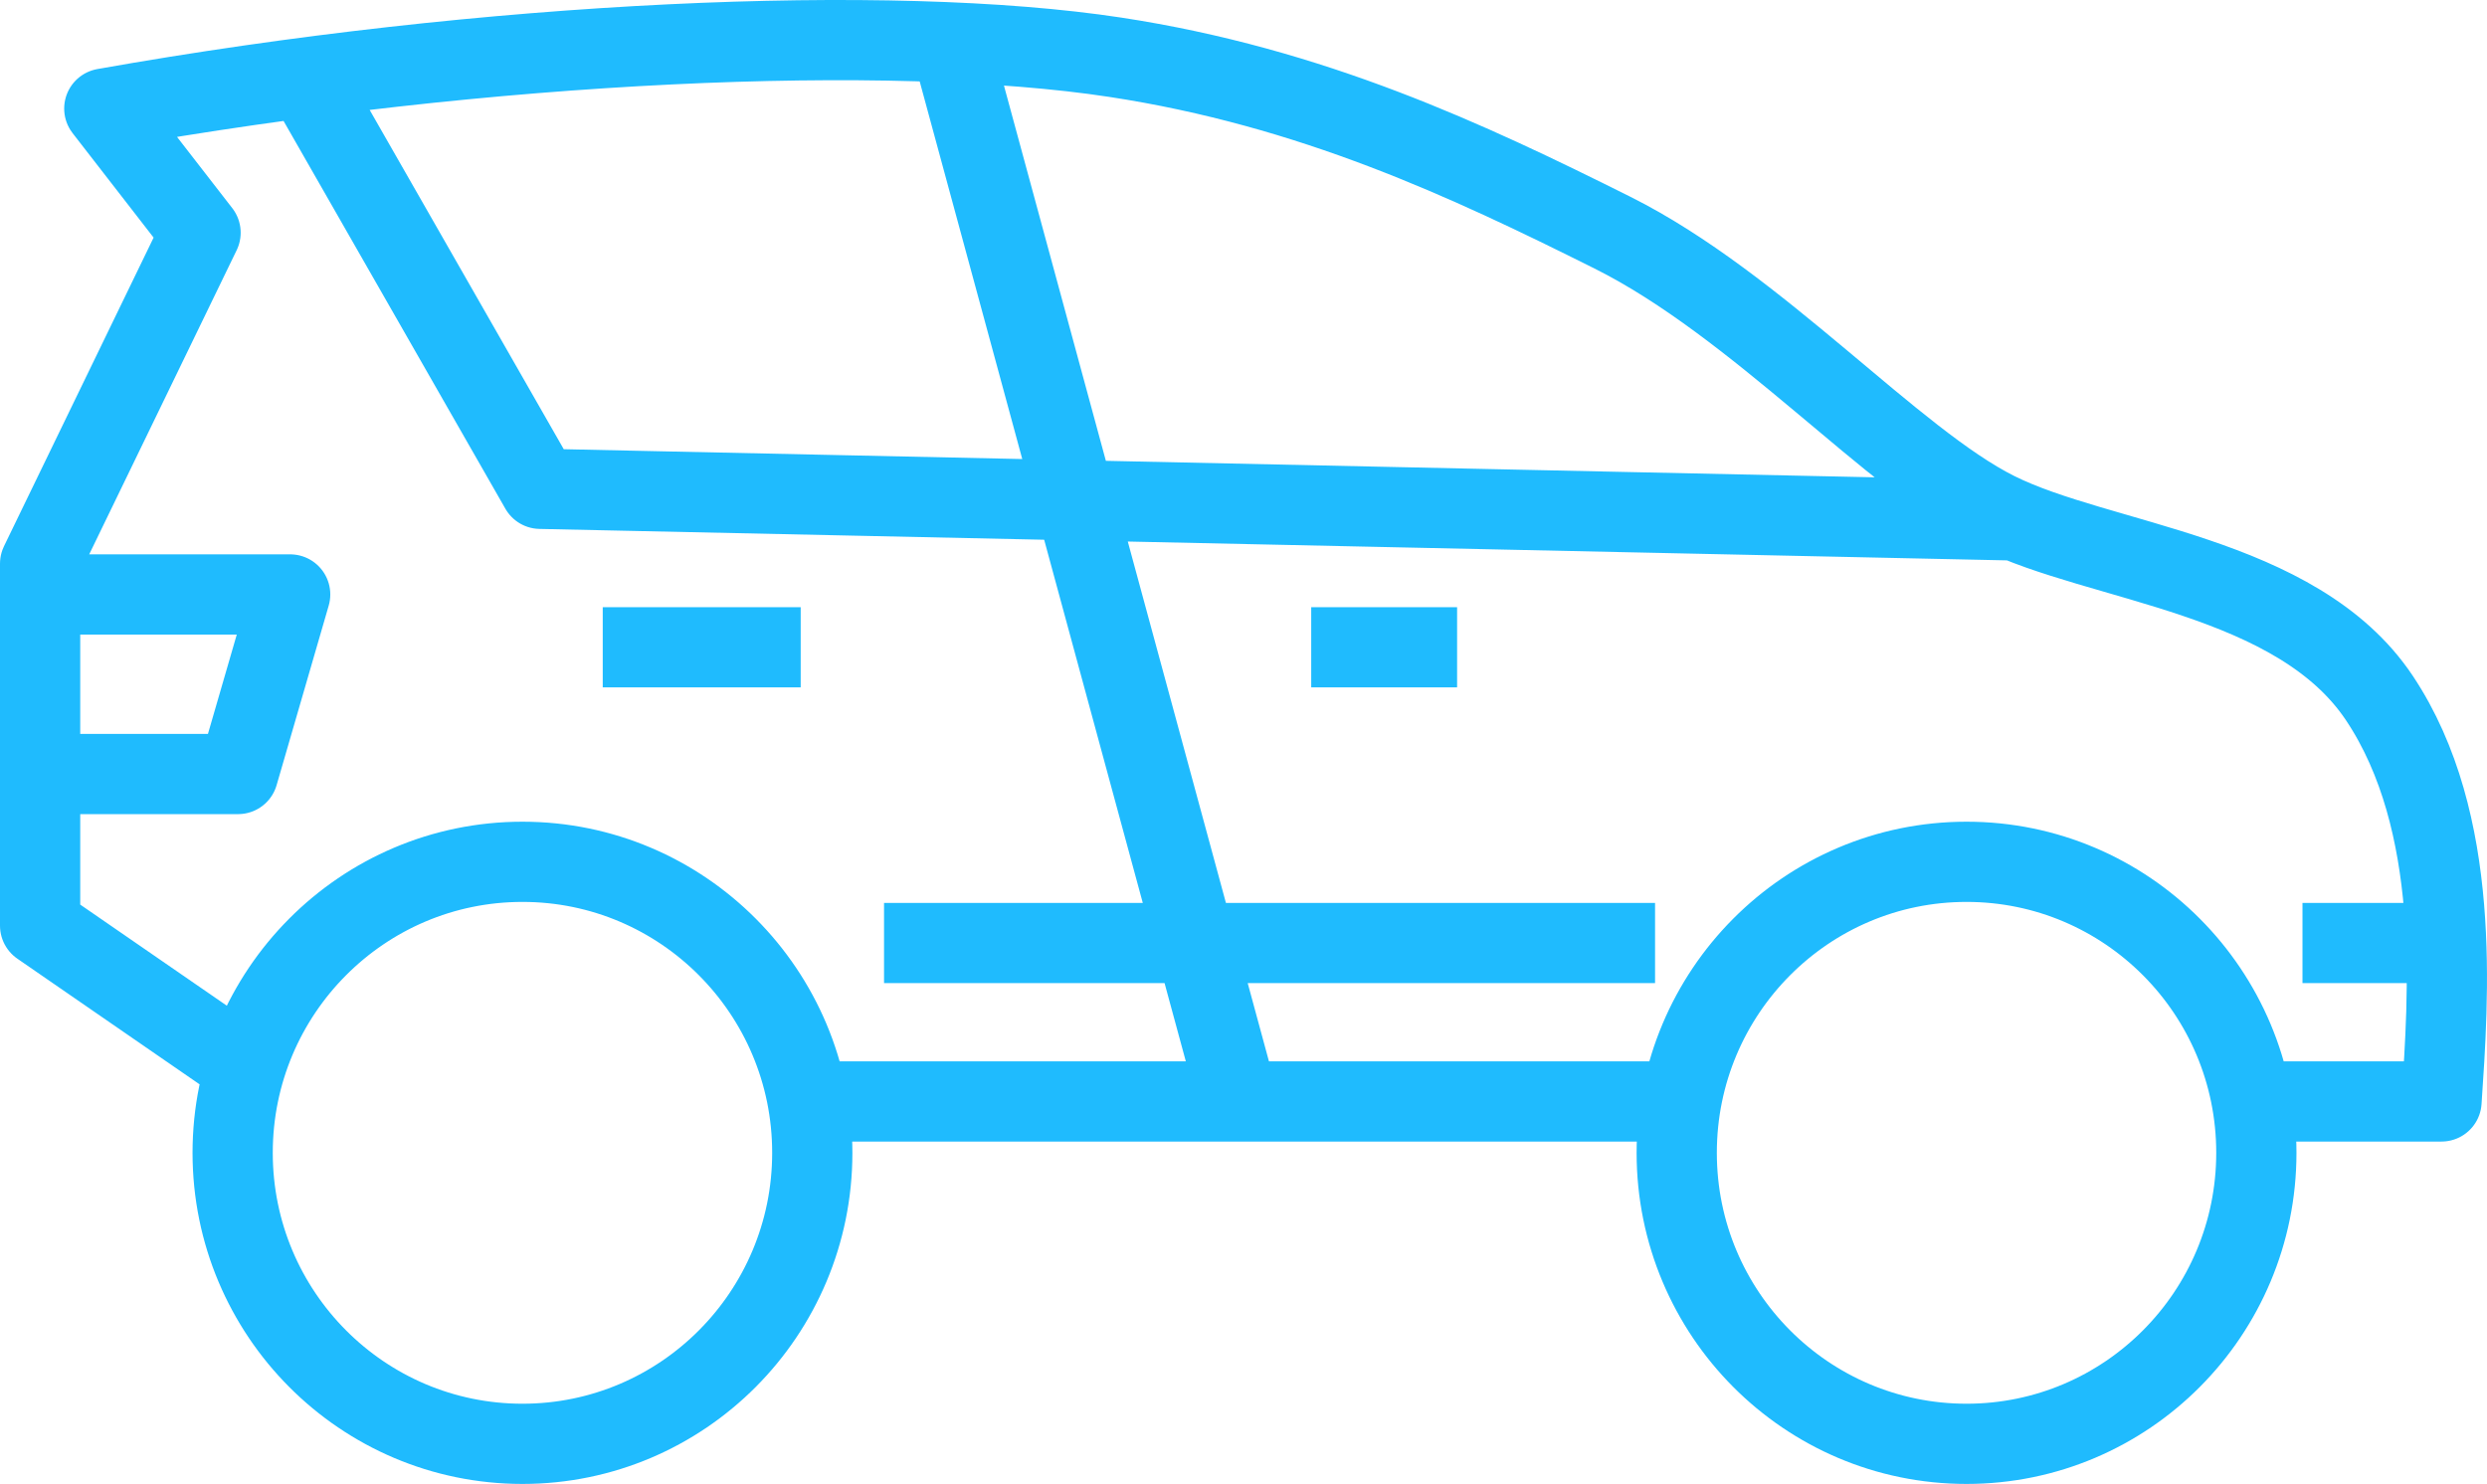 <svg width="62" height="37" viewBox="0 0 62 37" fill="none" xmlns="http://www.w3.org/2000/svg">
<path d="M6.118 26.61L1 23.08V14.054L5 5.802L2.6 2.707C12.2 1 22.2 0.573 27.8 1.427C32.714 2.176 36.587 3.997 40.2 5.802C43.813 7.607 47.19 11.475 49.77 12.764C52.351 14.054 57.253 14.312 59.318 17.406C61.382 20.501 61.038 24.885 60.866 27.463H55.705M41.912 27.463L20.138 27.463M50.351 12.979L26.8 12.474M26.8 12.474L13.467 12.188L7.8 2.28M26.8 12.474L23.8 1.427M26.8 12.474L29.797 23.513M29.797 23.513L30.87 27.463M29.797 23.513H41.26M29.797 23.513H22.039M1 14.822H7.234L5.935 19.299H1M61 23.513H57.4M36.325 16.139H32.688M19.961 16.139H15.026M5.8 28.744C5.8 32.751 9.035 36 13.025 36C17.015 36 20.25 32.751 20.25 28.744C20.25 24.736 17.015 21.488 13.025 21.488C9.035 21.488 5.8 24.736 5.8 28.744ZM41.8 28.744C41.8 32.751 45.035 36 49.025 36C53.015 36 56.25 32.751 56.25 28.744C56.25 24.736 53.015 21.488 49.025 21.488C45.035 21.488 41.8 24.736 41.8 28.744Z" stroke="#1FBBFE" stroke-width="2" stroke-linejoin="round"/>
</svg>
